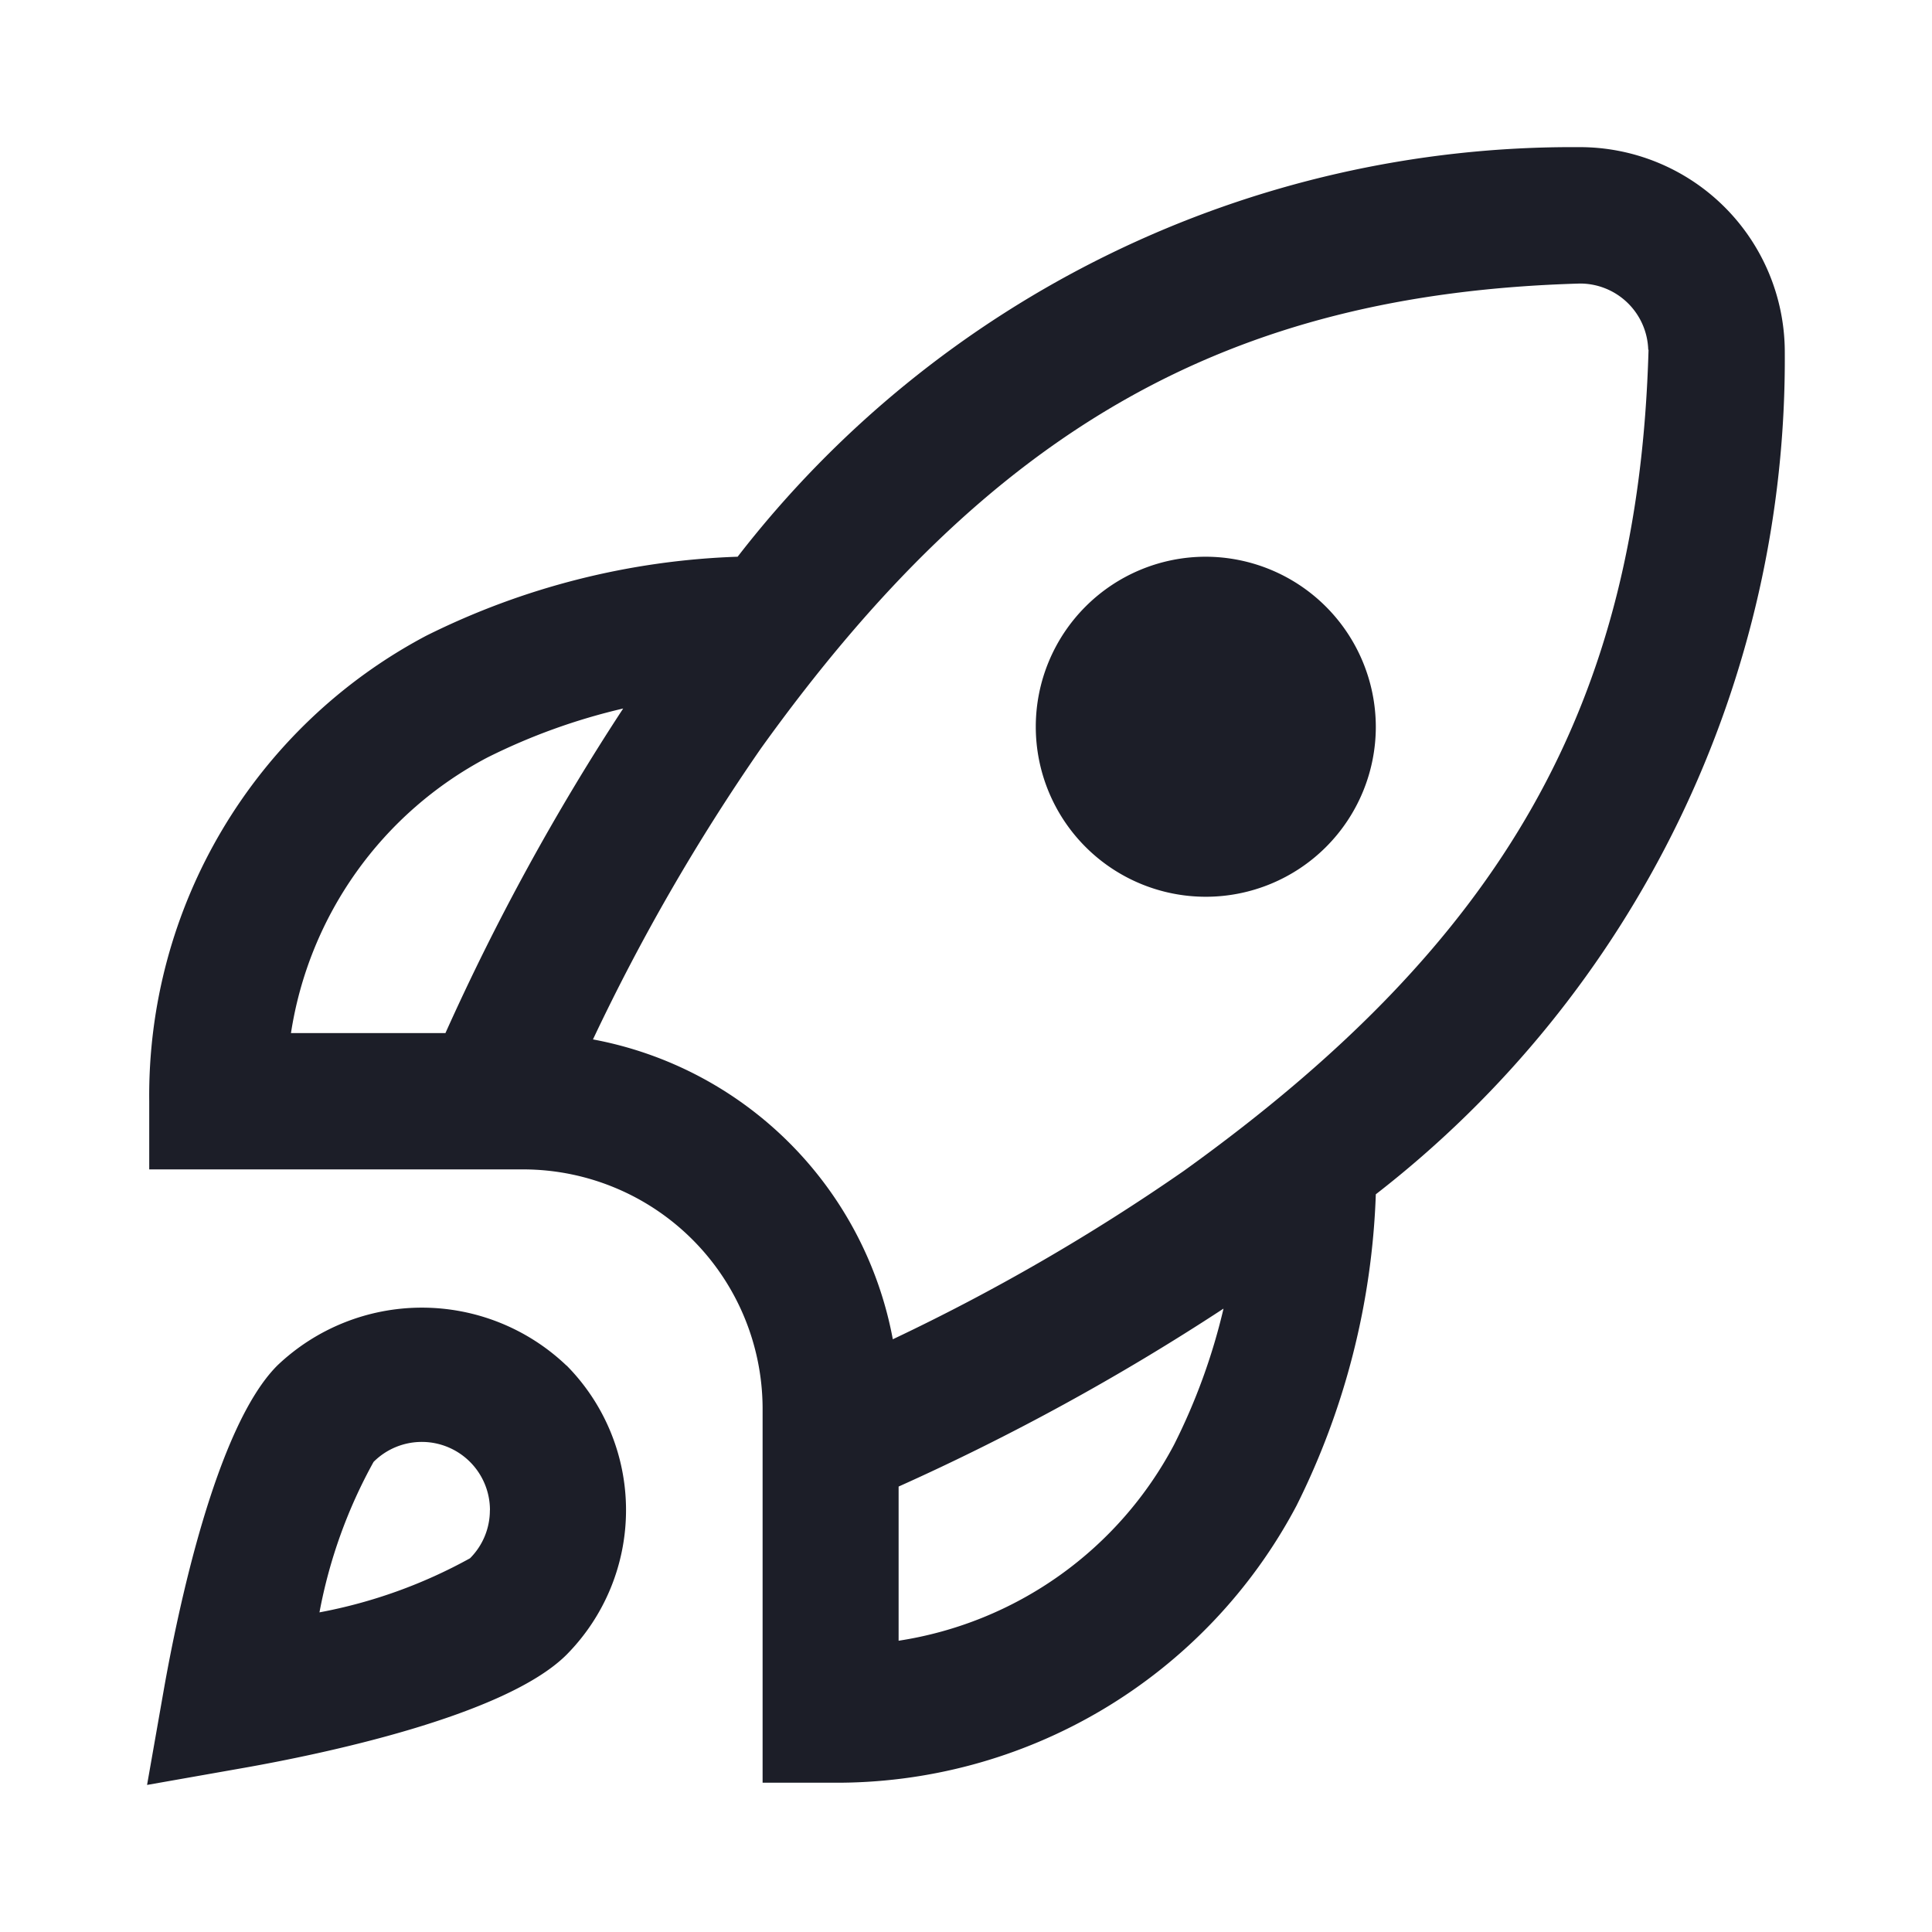 <svg id="icono_populares" xmlns="http://www.w3.org/2000/svg" xmlns:xlink="http://www.w3.org/1999/xlink" width="25" height="25" viewBox="0 0 25 25">
  <defs>
    <clipPath id="clip-path">
      <rect id="Rectángulo_95" data-name="Rectángulo 95" width="25" height="25" fill="#fff" stroke="#707070" stroke-width="1"/>
    </clipPath>
  </defs>
  <g id="Enmascarar_grupo_27" data-name="Enmascarar grupo 27" clip-path="url(#clip-path)">
    <g id="Grupo_239" data-name="Grupo 239" transform="translate(-144.097 -3924.096)">
      <path id="Trazado_93" data-name="Trazado 93" d="M15.9,7.5a2.2,2.2,0,1,1-2.2-2.2,2.205,2.205,0,0,1,2.2,2.2M15.9,13.55a9.758,9.758,0,0,1-1.026,4.029,6.732,6.732,0,0,1-6.024,3.585H7.965V16.314a3.1,3.1,0,0,0-3.086-3.086H.028v-.882A6.731,6.731,0,0,1,3.613,6.322,9.764,9.764,0,0,1,7.642,5.3,13.657,13.657,0,0,1,18.522,0a2.654,2.654,0,0,1,2.67,2.636v.009A13.675,13.675,0,0,1,15.9,13.55M1.866,11.464H3.861a30.26,30.26,0,0,1,2.3-4.2A7.943,7.943,0,0,0,4.4,7.9a4.866,4.866,0,0,0-2.538,3.565m12.063,3.567a30.3,30.3,0,0,1-4.2,2.3v1.995a4.866,4.866,0,0,0,3.565-2.538A7.943,7.943,0,0,0,13.929,15.031Zm5.5-12.41a.883.883,0,0,0-.882-.857c-4.55.13-7.627,1.874-10.6,6.016A26.441,26.441,0,0,0,5.77,11.546a4.851,4.851,0,0,1,3.88,3.88,26.441,26.441,0,0,0,3.766-2.179C17.556,10.273,19.3,7.2,19.429,2.621m-14,13.145a2.66,2.66,0,0,1,0,3.741c-.8.8-3.194,1.292-4.187,1.467L0,21.193l.218-1.24c.176-.993.668-3.387,1.467-4.187a2.711,2.711,0,0,1,3.742,0m-.99,1.871a.882.882,0,0,0-1.506-.624,6.464,6.464,0,0,0-.7,1.947,6.491,6.491,0,0,0,1.948-.7.877.877,0,0,0,.257-.622" transform="translate(146 3926)" fill="#1c1e28"/>
    </g>
  </g>
</svg>
